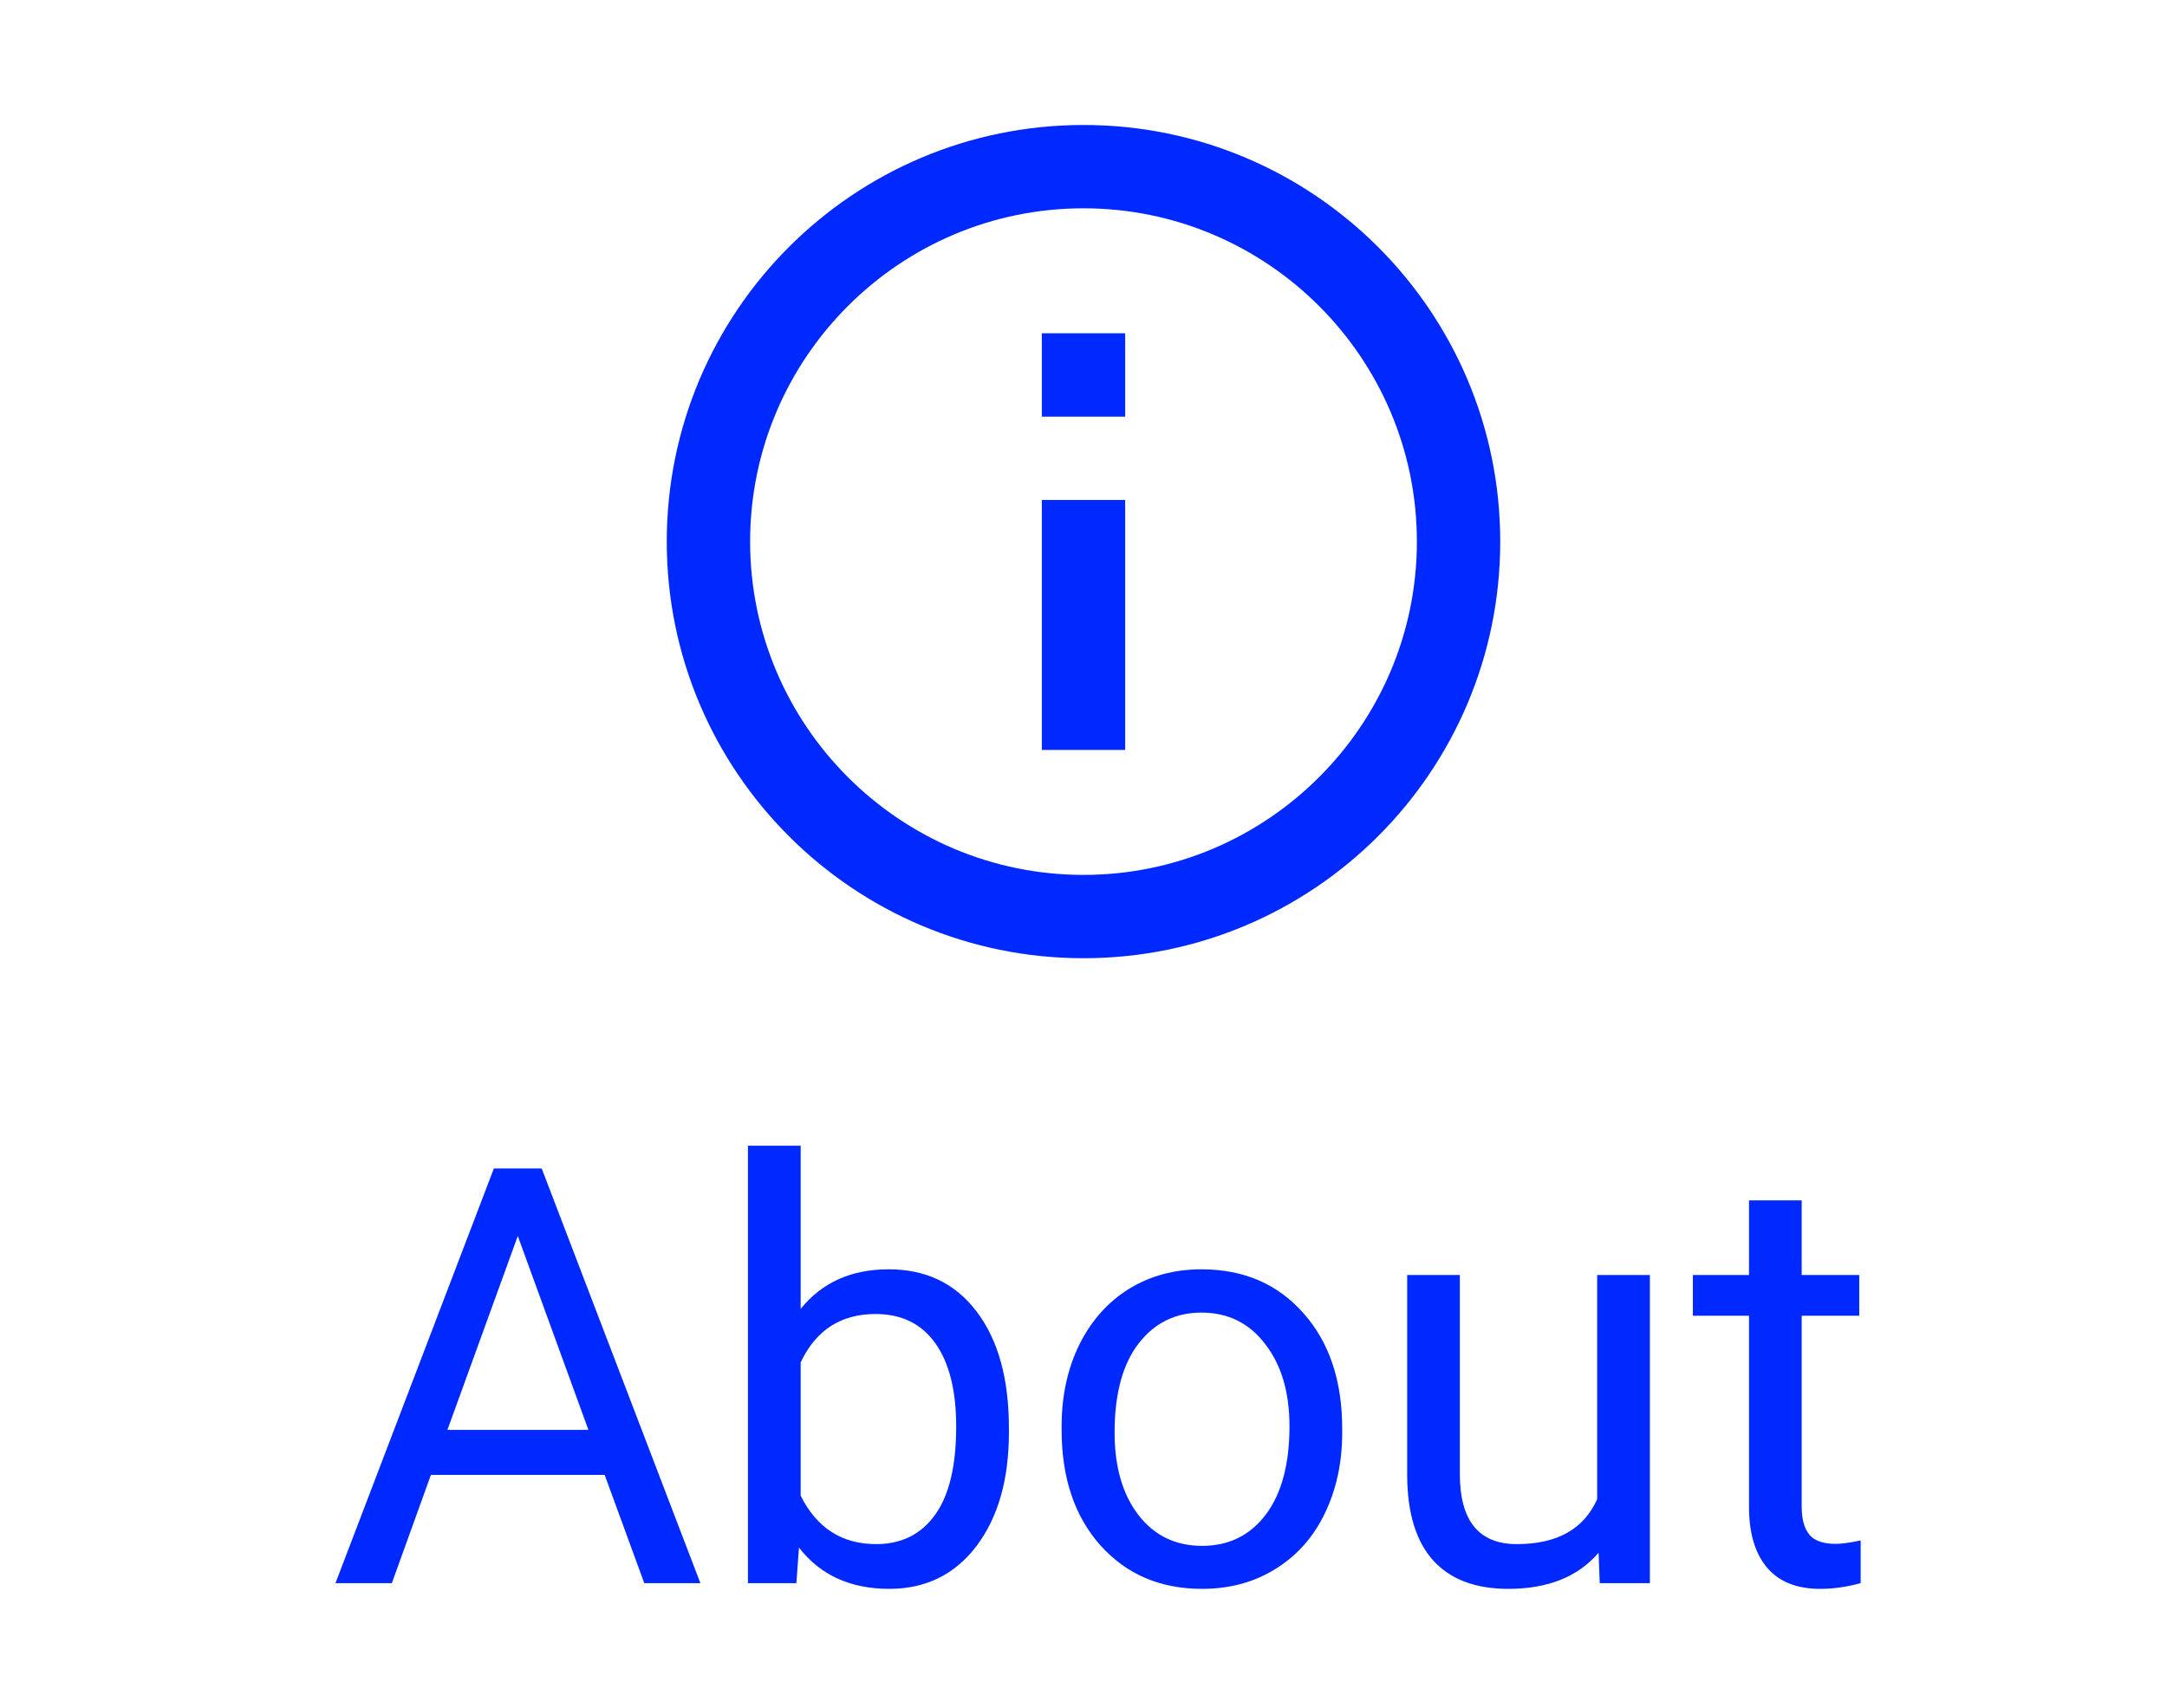 <svg width="52" height="41" viewBox="0 0 52 41" fill="none" xmlns="http://www.w3.org/2000/svg">
<rect x="0" y="0" width="52" height="41" fill="#808080" stroke="none"/>
<g clip-path="url(#clip0)">
<rect width="52" height="41" fill="white"/>
<path d="M14.51 35.402H10.34L9.403 38H8.05L11.851 28.047H12.999L16.807 38H15.46L14.51 35.402ZM10.736 34.322H14.12L12.425 29.667L10.736 34.322ZM24.21 34.384C24.21 35.514 23.95 36.423 23.431 37.111C22.911 37.795 22.214 38.137 21.339 38.137C20.405 38.137 19.682 37.806 19.172 37.145L19.11 38H17.948V27.5H19.213V31.417C19.723 30.784 20.427 30.467 21.325 30.467C22.223 30.467 22.927 30.806 23.438 31.485C23.953 32.164 24.21 33.094 24.21 34.274V34.384ZM22.945 34.24C22.945 33.379 22.779 32.714 22.446 32.244C22.114 31.775 21.635 31.54 21.011 31.54C20.177 31.54 19.578 31.927 19.213 32.702V35.901C19.6 36.676 20.204 37.063 21.024 37.063C21.631 37.063 22.102 36.829 22.439 36.359C22.777 35.89 22.945 35.184 22.945 34.24ZM25.475 34.233C25.475 33.509 25.616 32.857 25.898 32.278C26.186 31.7 26.582 31.253 27.088 30.939C27.598 30.624 28.179 30.467 28.831 30.467C29.838 30.467 30.652 30.815 31.271 31.513C31.896 32.21 32.208 33.137 32.208 34.295V34.384C32.208 35.104 32.069 35.751 31.791 36.325C31.518 36.895 31.123 37.339 30.608 37.658C30.098 37.977 29.51 38.137 28.845 38.137C27.842 38.137 27.029 37.788 26.404 37.091C25.785 36.394 25.475 35.471 25.475 34.322V34.233ZM26.746 34.384C26.746 35.204 26.935 35.863 27.314 36.359C27.696 36.856 28.207 37.105 28.845 37.105C29.487 37.105 29.998 36.854 30.376 36.352C30.754 35.847 30.943 35.14 30.943 34.233C30.943 33.422 30.75 32.766 30.362 32.265C29.98 31.759 29.469 31.506 28.831 31.506C28.207 31.506 27.703 31.754 27.32 32.251C26.938 32.748 26.746 33.459 26.746 34.384ZM38.36 37.269C37.868 37.847 37.146 38.137 36.193 38.137C35.405 38.137 34.803 37.909 34.389 37.453C33.978 36.993 33.771 36.314 33.767 35.416V30.604H35.031V35.382C35.031 36.503 35.487 37.063 36.398 37.063C37.365 37.063 38.007 36.703 38.326 35.983V30.604H39.591V38H38.388L38.36 37.269ZM43.234 28.812V30.604H44.615V31.581H43.234V36.168C43.234 36.464 43.296 36.688 43.419 36.838C43.542 36.984 43.752 37.057 44.048 37.057C44.194 37.057 44.394 37.029 44.649 36.975V38C44.317 38.091 43.993 38.137 43.679 38.137C43.114 38.137 42.688 37.966 42.4 37.624C42.113 37.282 41.97 36.797 41.97 36.168V31.581H40.623V30.604H41.97V28.812H43.234Z" fill="#0029FF"/>
<path d="M25 8H27V10H25V8ZM25 12H27V18H25V12ZM26 3C20.48 3 16 7.48 16 13C16 18.52 20.48 23 26 23C31.52 23 36 18.52 36 13C36 7.48 31.52 3 26 3ZM26 21C21.59 21 18 17.41 18 13C18 8.59 21.59 5 26 5C30.41 5 34 8.59 34 13C34 17.41 30.41 21 26 21Z" fill="#0029FF"/>
</g>
<defs>
<clipPath id="clip0">
<rect width="52" height="41" fill="white"/>
</clipPath>
</defs>
</svg>
